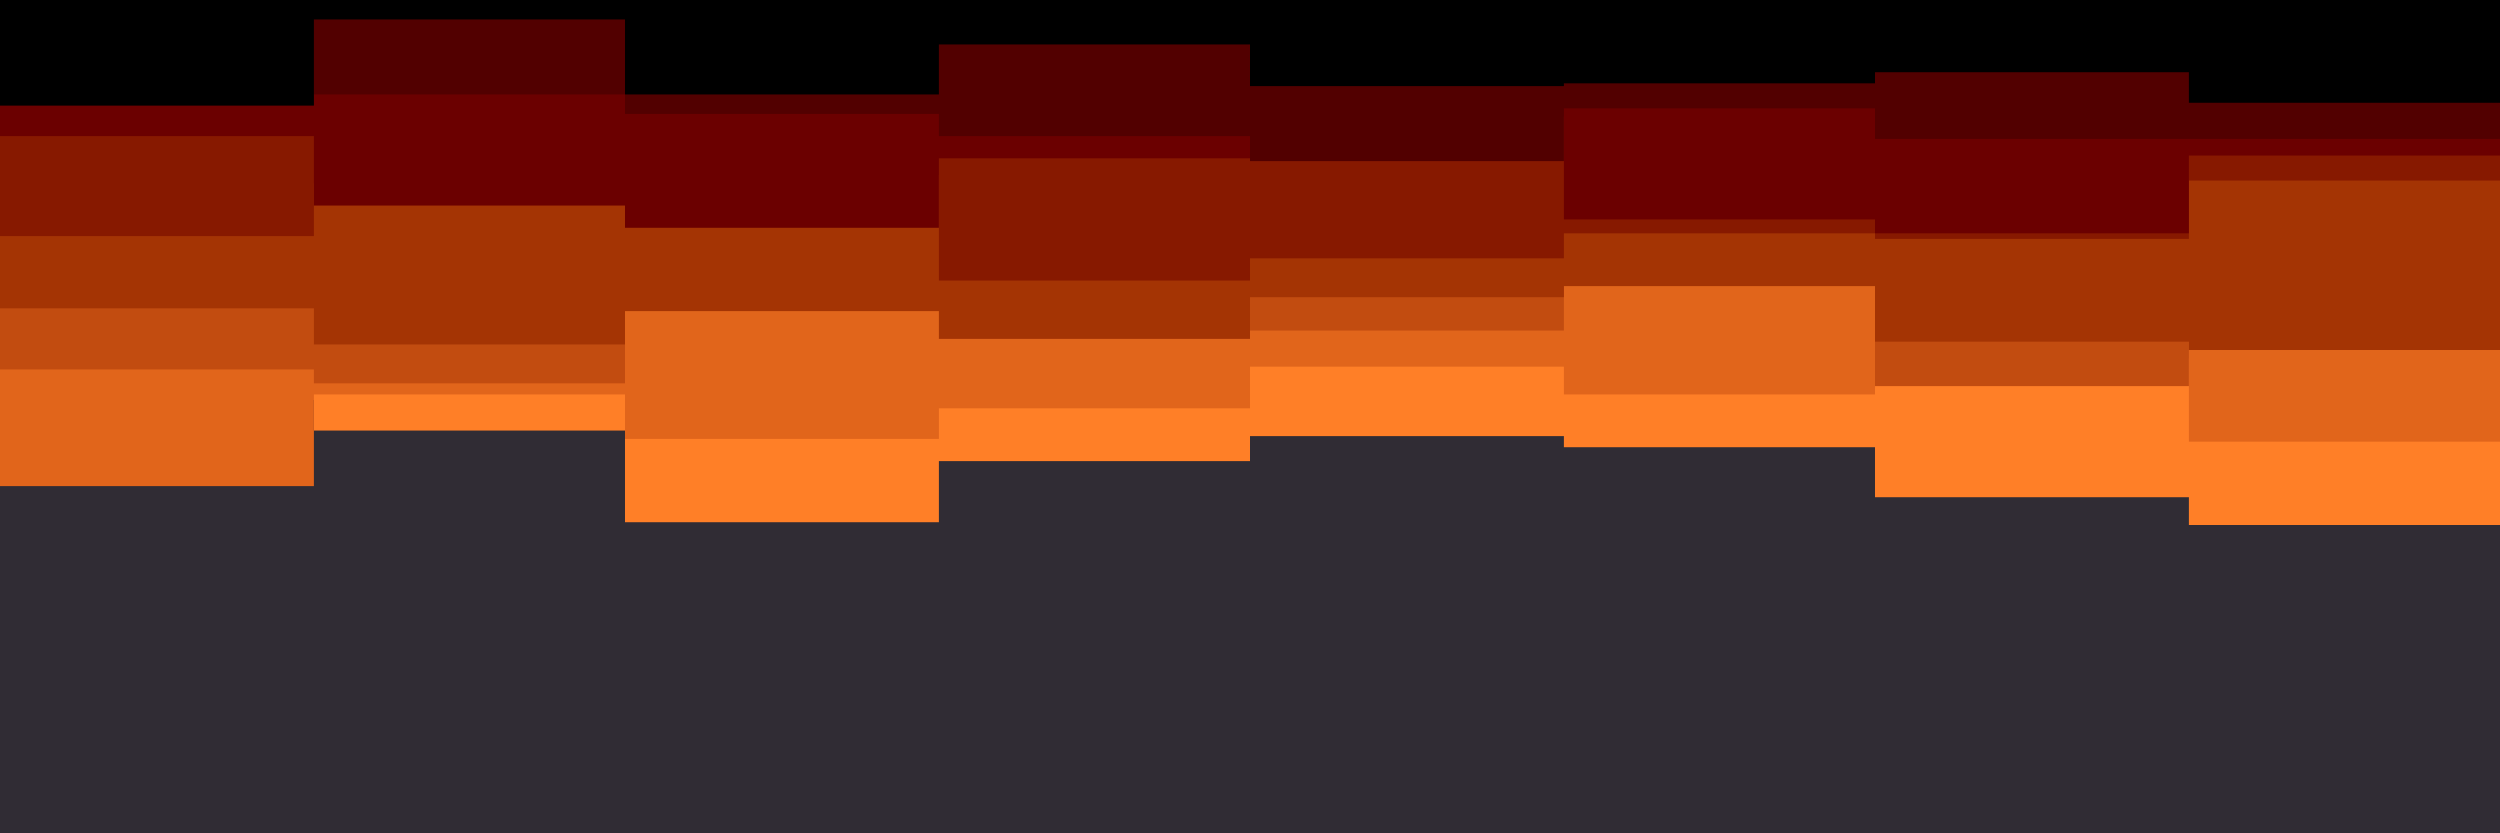 <svg id="visual" viewBox="0 0 900 300" width="900" height="300" xmlns="http://www.w3.org/2000/svg" xmlns:xlink="http://www.w3.org/1999/xlink" version="1.1"><rect x="0" y="0" width="900" height="300" fill="#302C34"></rect><path d="M0 144L113 144L113 155L225 155L225 188L338 188L338 166L450 166L450 157L563 157L563 161L675 161L675 179L788 179L788 189L900 189L900 155L900 0L900 0L788 0L788 0L675 0L675 0L563 0L563 0L450 0L450 0L338 0L338 0L225 0L225 0L113 0L113 0L0 0Z" fill="#ff7f27"></path><path d="M0 175L113 175L113 142L225 142L225 158L338 158L338 147L450 147L450 132L563 132L563 142L675 142L675 129L788 129L788 159L900 159L900 128L900 0L900 0L788 0L788 0L675 0L675 0L563 0L563 0L450 0L450 0L338 0L338 0L225 0L225 0L113 0L113 0L0 0Z" fill="#e1651b"></path><path d="M0 133L113 133L113 138L225 138L225 109L338 109L338 111L450 111L450 119L563 119L563 101L675 101L675 139L788 139L788 121L900 121L900 109L900 0L900 0L788 0L788 0L675 0L675 0L563 0L563 0L450 0L450 0L338 0L338 0L225 0L225 0L113 0L113 0L0 0Z" fill="#c24c10"></path><path d="M0 111L113 111L113 124L225 124L225 112L338 112L338 122L450 122L450 107L563 107L563 103L675 103L675 123L788 123L788 126L900 126L900 130L900 0L900 0L788 0L788 0L675 0L675 0L563 0L563 0L450 0L450 0L338 0L338 0L225 0L225 0L113 0L113 0L0 0Z" fill="#a43404"></path><path d="M0 85L113 85L113 66L225 66L225 63L338 63L338 101L450 101L450 93L563 93L563 84L675 84L675 86L788 86L788 65L900 65L900 86L900 0L900 0L788 0L788 0L675 0L675 0L563 0L563 0L450 0L450 0L338 0L338 0L225 0L225 0L113 0L113 0L0 0Z" fill="#871900"></path><path d="M0 49L113 49L113 74L225 74L225 82L338 82L338 57L450 57L450 42L563 42L563 79L675 79L675 84L788 84L788 56L900 56L900 85L900 0L900 0L788 0L788 0L675 0L675 0L563 0L563 0L450 0L450 0L338 0L338 0L225 0L225 0L113 0L113 0L0 0Z" fill="#6b0000"></path><path d="M0 38L113 38L113 34L225 34L225 41L338 41L338 49L450 49L450 58L563 58L563 39L675 39L675 50L788 50L788 50L900 50L900 43L900 0L900 0L788 0L788 0L675 0L675 0L563 0L563 0L450 0L450 0L338 0L338 0L225 0L225 0L113 0L113 0L0 0Z" fill="#520000"></path><path d="M0 38L113 38L113 7L225 7L225 34L338 34L338 16L450 16L450 31L563 31L563 30L675 30L675 26L788 26L788 37L900 37L900 19L900 0L900 0L788 0L788 0L675 0L675 0L563 0L563 0L450 0L450 0L338 0L338 0L225 0L225 0L113 0L113 0L0 0Z" fill="#000000"></path></svg>